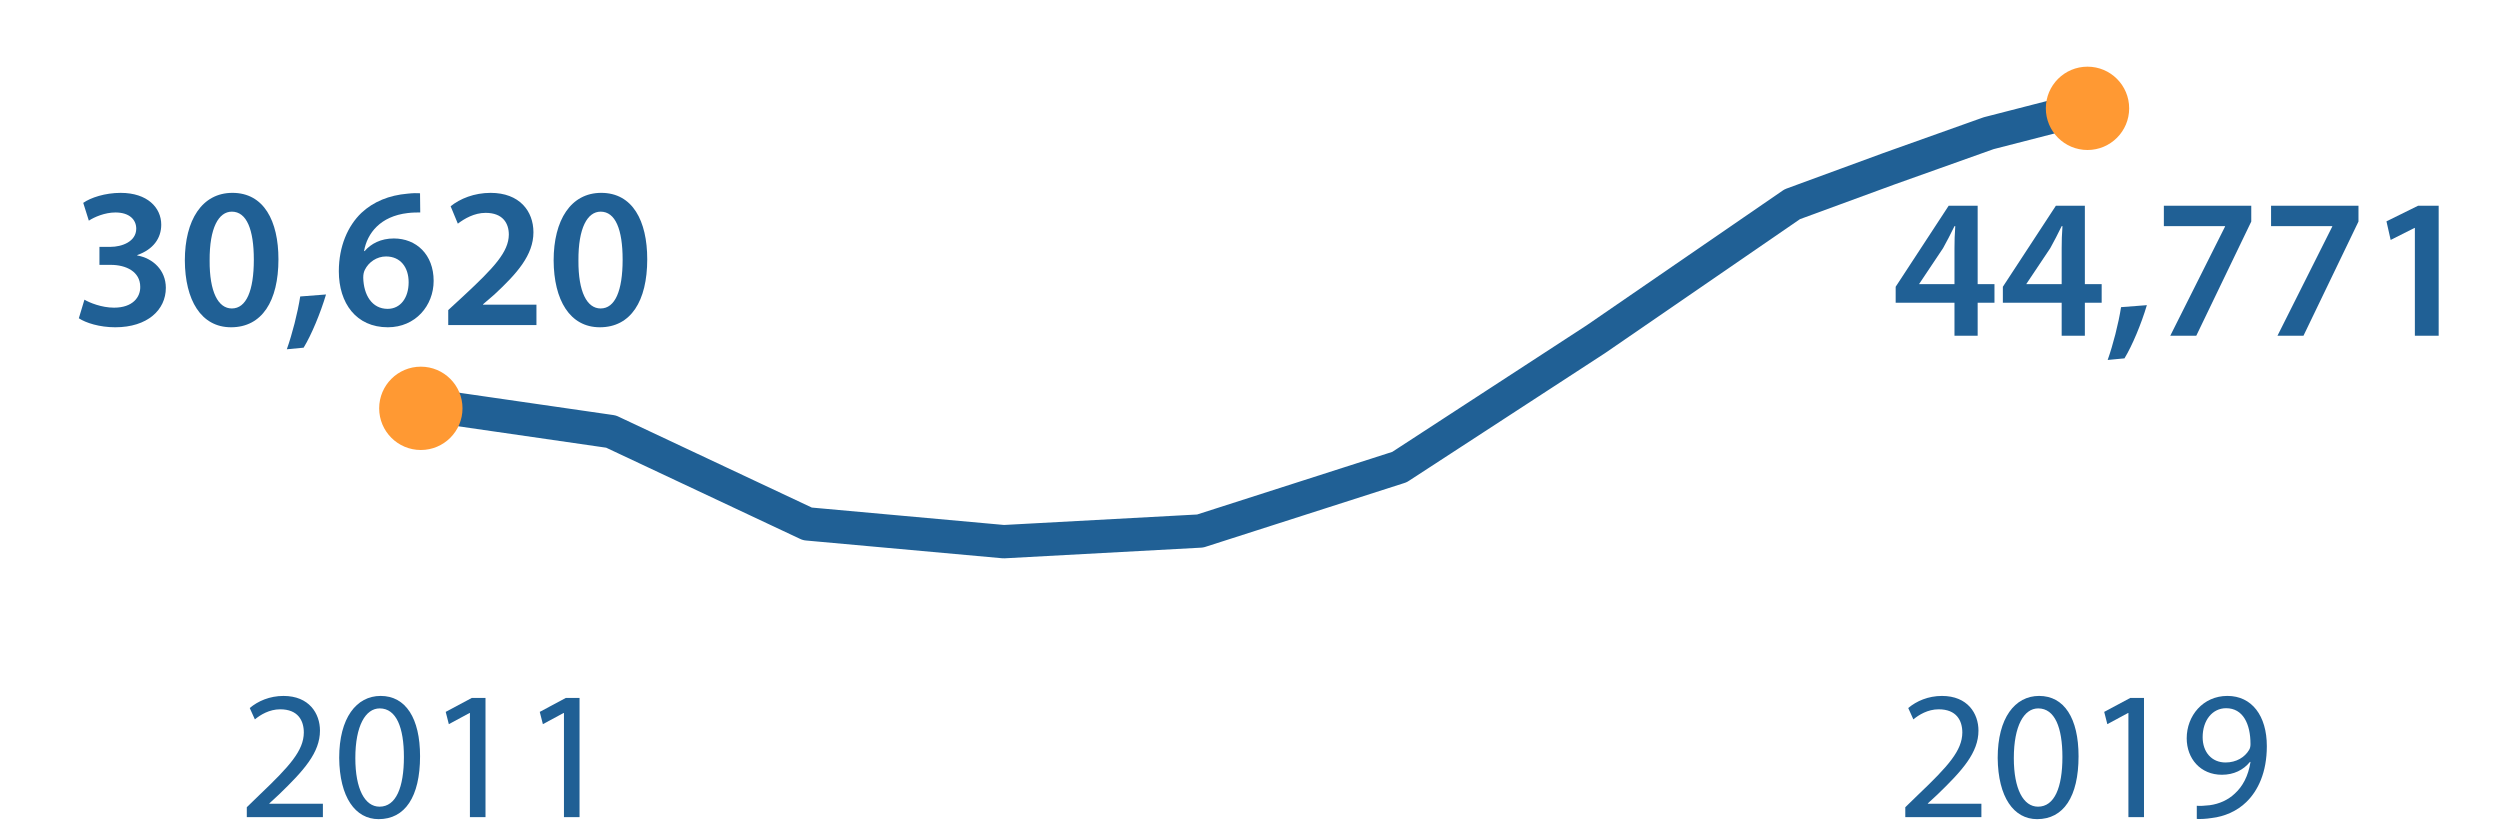 <?xml version="1.0" encoding="utf-8"?>
<!-- Generator: Adobe Illustrator 16.0.5, SVG Export Plug-In . SVG Version: 6.00 Build 0)  -->
<!DOCTYPE svg PUBLIC "-//W3C//DTD SVG 1.1//EN" "http://www.w3.org/Graphics/SVG/1.1/DTD/svg11.dtd">
<svg version="1.1" xmlns="http://www.w3.org/2000/svg" xmlns:xlink="http://www.w3.org/1999/xlink" x="0px" y="0px" width="300px"
	 height="100px" viewBox="0 0 300 100" enable-background="new 0 0 300 100" xml:space="preserve">
<g id="Layer_1">
	
		<polyline fill="none" stroke="#206095" stroke-width="4" stroke-linecap="round" stroke-linejoin="round" stroke-miterlimit="10" points="
		49.755,48.376 73.322,51.787 96.888,62.868 120.454,65 144.021,63.723 167.938,56.049 191.505,40.705 215.071,24.507 
		226.679,20.247 238.639,15.984 250.245,13 	"/>
</g>
<g id="text">
	<g>
		<path fill="#206095" d="M10.132,35.96c0.6,0.36,2.064,0.96,3.552,0.96c2.256,0,3.168-1.272,3.144-2.496
			c0-1.848-1.728-2.64-3.528-2.64h-1.368v-2.16h1.32c1.368,0,3.096-0.624,3.096-2.184c0-1.056-0.792-1.944-2.496-1.944
			c-1.272,0-2.544,0.552-3.192,0.984l-0.672-2.136c0.888-0.625,2.616-1.2,4.488-1.2c3.216,0,4.873,1.776,4.873,3.816
			c0,1.632-0.96,2.976-2.88,3.648v0.048c1.896,0.336,3.432,1.776,3.432,3.888c0,2.64-2.208,4.729-6.072,4.729
			c-1.896,0-3.528-0.528-4.369-1.08L10.132,35.96z"/>
		<path fill="#206095" d="M33.413,31.112c0,5.016-1.968,8.161-5.688,8.161c-3.6,0-5.521-3.265-5.544-8.017
			c0-4.849,2.064-8.113,5.713-8.113C31.661,23.143,33.413,26.503,33.413,31.112z M25.156,31.256c-0.024,3.792,1.032,5.76,2.664,5.76
			c1.728,0,2.64-2.112,2.64-5.856c0-3.625-0.864-5.761-2.64-5.761C26.236,25.399,25.132,27.343,25.156,31.256z"/>
		<path fill="#206095" d="M34.419,41.913c0.648-1.824,1.296-4.344,1.608-6.336l3.096-0.24c-0.672,2.256-1.752,4.849-2.688,6.385
			L34.419,41.913z"/>
		<path fill="#206095" d="M50.429,25.495c-0.432,0-0.912,0-1.512,0.072c-3.264,0.384-4.849,2.4-5.232,4.561h0.072
			c0.768-0.888,1.944-1.512,3.504-1.512c2.688,0,4.776,1.92,4.776,5.088c0,2.977-2.184,5.569-5.497,5.569
			c-3.792,0-5.88-2.88-5.88-6.721c0-3,1.08-5.449,2.712-7.009c1.44-1.344,3.312-2.112,5.544-2.304
			c0.648-0.072,1.128-0.072,1.488-0.048L50.429,25.495z M49.037,33.872c0-1.8-0.984-3.097-2.712-3.097
			c-1.104,0-2.088,0.672-2.544,1.608c-0.12,0.24-0.192,0.528-0.192,0.936c0.048,2.064,1.032,3.744,2.928,3.744
			C48.052,37.064,49.037,35.744,49.037,33.872z"/>
		<path fill="#206095" d="M53.788,39.008v-1.8l1.848-1.704c3.672-3.408,5.4-5.28,5.424-7.345c0-1.392-0.744-2.616-2.784-2.616
			c-1.368,0-2.544,0.696-3.336,1.296l-0.864-2.088c1.128-0.912,2.832-1.608,4.8-1.608c3.456,0,5.136,2.184,5.136,4.729
			c0,2.736-1.968,4.944-4.68,7.464l-1.368,1.176v0.048h6.409v2.448H53.788z"/>
		<path fill="#206095" d="M77.668,31.112c0,5.016-1.968,8.161-5.688,8.161c-3.6,0-5.521-3.265-5.544-8.017
			c0-4.849,2.064-8.113,5.712-8.113C75.916,23.143,77.668,26.503,77.668,31.112z M69.412,31.256c-0.024,3.792,1.032,5.76,2.664,5.76
			c1.728,0,2.64-2.112,2.64-5.856c0-3.625-0.864-5.761-2.64-5.761C70.492,25.399,69.388,27.343,69.412,31.256z"/>
	</g>
	<g>
		<path fill="#206095" d="M234.537,40.291v-3.96h-7.057v-1.92l6.36-9.721h3.479v9.409h2.017v2.232h-2.017v3.96H234.537z
			 M234.537,34.098V29.85c0-0.888,0.023-1.8,0.096-2.712h-0.096c-0.48,0.984-0.889,1.776-1.369,2.641l-2.855,4.272l-0.024,0.048
			H234.537z"/>
		<path fill="#206095" d="M247.4,40.291v-3.96h-7.057v-1.92l6.361-9.721h3.479v9.409h2.017v2.232h-2.017v3.96H247.4z M247.4,34.098
			V29.85c0-0.888,0.023-1.8,0.096-2.712H247.4c-0.48,0.984-0.889,1.776-1.368,2.641l-2.856,4.272l-0.023,0.048H247.4z"/>
		<path fill="#206095" d="M252.92,43.195c0.647-1.824,1.296-4.344,1.607-6.336l3.097-0.24c-0.672,2.256-1.753,4.849-2.688,6.385
			L252.92,43.195z"/>
		<path fill="#206095" d="M270.152,24.689v1.896l-6.6,13.705h-3.121l6.576-13.105v-0.048h-7.344v-2.448H270.152z"/>
		<path fill="#206095" d="M283.017,24.689v1.896l-6.601,13.705h-3.121l6.577-13.105v-0.048h-7.345v-2.448H283.017z"/>
		<path fill="#206095" d="M289.783,27.354h-0.047l-2.857,1.44l-0.504-2.232l3.793-1.873h2.472v15.602h-2.856V27.354z"/>
	</g>
	<g>
		<path fill="#206095" d="M29.616,98.055v-1.188l1.518-1.475c3.653-3.477,5.303-5.324,5.325-7.48c0-1.453-0.704-2.795-2.838-2.795
			c-1.298,0-2.376,0.66-3.036,1.211l-0.616-1.365c0.99-0.836,2.398-1.451,4.048-1.451c3.081,0,4.379,2.111,4.379,4.158
			c0,2.641-1.915,4.774-4.929,7.679l-1.145,1.056v0.045h6.425v1.605H29.616z"/>
		<path fill="#206095" d="M50.407,90.75c0,4.863-1.804,7.547-4.973,7.547c-2.794,0-4.687-2.618-4.731-7.349
			c0-4.797,2.068-7.437,4.973-7.437C48.69,83.512,50.407,86.195,50.407,90.75z M42.64,90.971c0,3.718,1.144,5.83,2.904,5.83
			c1.98,0,2.926-2.311,2.926-5.963c0-3.52-0.902-5.83-2.904-5.83C43.872,85.008,42.64,87.076,42.64,90.971z"/>
		<path fill="#206095" d="M56.39,85.557h-0.044l-2.486,1.343l-0.375-1.474l3.125-1.673h1.65v14.302h-1.87V85.557z"/>
		<path fill="#206095" d="M67.675,85.557h-0.044l-2.486,1.343l-0.374-1.474l3.124-1.673h1.65v14.302h-1.87V85.557z"/>
	</g>
	<g>
		<path fill="#206095" d="M228.635,98.055v-1.188l1.519-1.475c3.653-3.477,5.303-5.324,5.325-7.48c0-1.453-0.705-2.795-2.839-2.795
			c-1.298,0-2.376,0.66-3.036,1.211l-0.616-1.365c0.99-0.836,2.398-1.451,4.048-1.451c3.081,0,4.379,2.111,4.379,4.158
			c0,2.641-1.914,4.774-4.928,7.679l-1.145,1.056v0.045h6.425v1.605H228.635z"/>
		<path fill="#206095" d="M249.426,90.75c0,4.863-1.804,7.547-4.973,7.547c-2.794,0-4.687-2.618-4.73-7.349
			c0-4.797,2.068-7.437,4.973-7.437C247.71,83.512,249.426,86.195,249.426,90.75z M241.659,90.971c0,3.718,1.144,5.83,2.904,5.83
			c1.98,0,2.927-2.311,2.927-5.963c0-3.52-0.902-5.83-2.904-5.83C242.891,85.008,241.659,87.076,241.659,90.971z"/>
		<path fill="#206095" d="M255.409,85.557h-0.044l-2.486,1.343l-0.375-1.474l3.125-1.673h1.65v14.302h-1.87V85.557z"/>
		<path fill="#206095" d="M263.614,96.691c0.418,0.043,0.902,0,1.562-0.066c1.123-0.154,2.18-0.616,2.993-1.387
			c0.946-0.857,1.628-2.111,1.892-3.807h-0.065c-0.792,0.969-1.937,1.541-3.366,1.541c-2.574,0-4.225-1.937-4.225-4.379
			c0-2.707,1.958-5.082,4.885-5.082c2.926,0,4.73,2.375,4.73,6.028c0,3.146-1.057,5.347-2.465,6.711
			c-1.1,1.078-2.618,1.738-4.158,1.914c-0.704,0.11-1.32,0.132-1.782,0.11V96.691z M264.318,88.462c0,1.782,1.078,3.036,2.75,3.036
			c1.299,0,2.311-0.638,2.816-1.496c0.11-0.176,0.176-0.396,0.176-0.704c0-2.442-0.901-4.313-2.926-4.313
			C265.484,84.985,264.318,86.438,264.318,88.462z"/>
	</g>
</g>
<g id="balls">
	<circle fill="#FF9933" cx="50.5" cy="49" r="5"/>
	<circle fill="#FF9933" cx="250.5" cy="13" r="5"/>
</g>
</svg>
